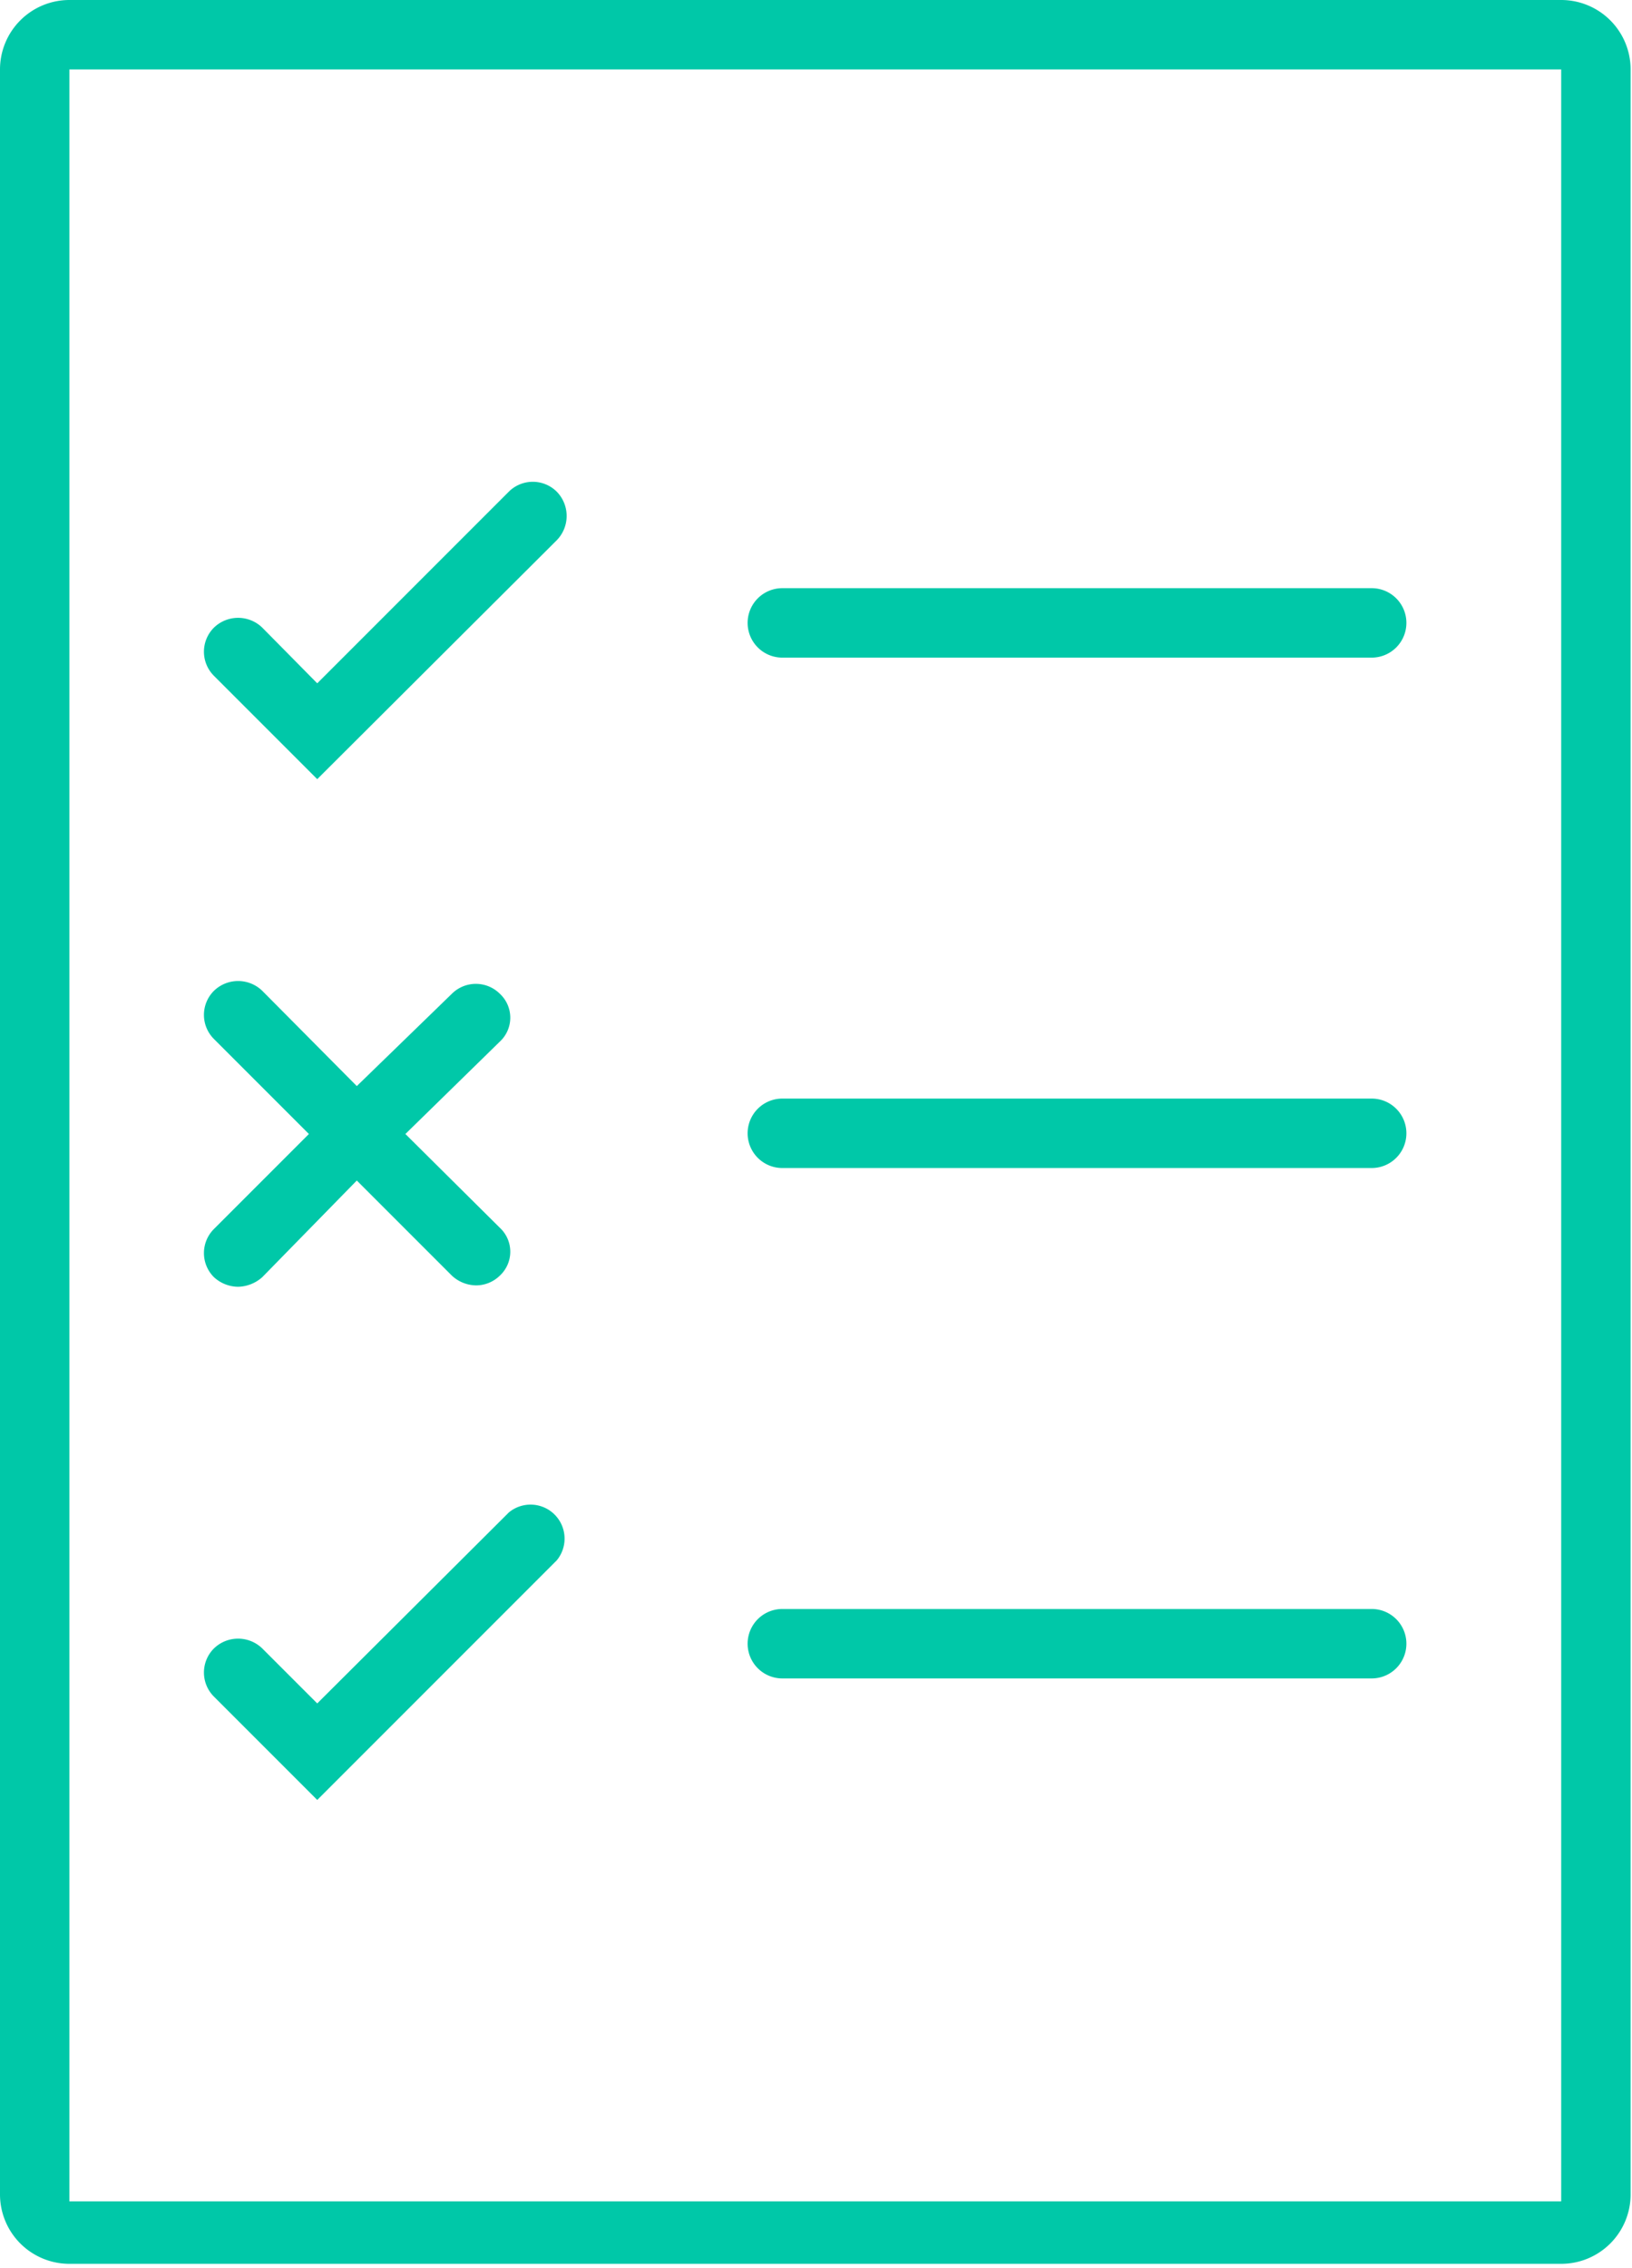 <svg xmlns="http://www.w3.org/2000/svg" viewBox="0 0 23.51 32.66"><defs><style>.cls-1{fill:#00c8a8;}</style></defs><title>Asset 83</title><g id="Layer_2" data-name="Layer 2"><g id="RULES"><path class="cls-1" d="M22.49,1a0,0,0,0,1,0,.05v30.6a0,0,0,0,1,0,.05H1A0,0,0,0,1,1,31.63V1A0,0,0,0,1,1,1H22.49m0-1H1A1,1,0,0,0,0,1v30.6a1,1,0,0,0,1,1H22.49a1,1,0,0,0,1-1V1a1,1,0,0,0-1-1Z"/><path class="cls-1" d="M19.76,16.82H11.27a.49.49,0,1,1,0-1h8.49a.49.49,0,0,1,0,1Z"/><path class="cls-1" d="M5.84,16.33,7.2,15a.47.47,0,0,0,0-.69.49.49,0,0,0-.69,0L5.14,15.64,3.78,14.27a.5.5,0,0,0-.7,0,.49.49,0,0,0,0,.69l1.37,1.37L3.08,17.7a.49.49,0,0,0,0,.69.52.52,0,0,0,.35.14.54.54,0,0,0,.35-.14L5.14,17l1.37,1.37a.52.52,0,0,0,.35.14.49.49,0,0,0,.34-.14.47.47,0,0,0,0-.69Z"/><path class="cls-1" d="M19.76,9.47H11.27a.49.49,0,0,1,0-1h8.49a.49.49,0,0,1,0,1Z"/><path class="cls-1" d="M4.57,11.22,3.08,9.73a.49.49,0,0,1,0-.69.5.5,0,0,1,.7,0l.79.8L7.33,7.08a.49.49,0,0,1,.69,0,.5.5,0,0,1,0,.7Z"/><path class="cls-1" d="M19.76,24.17H11.27a.49.49,0,0,1,0-1h8.49a.49.49,0,0,1,0,1Z"/><path class="cls-1" d="M4.57,25.92,3.08,24.43a.49.49,0,0,1,0-.69.5.5,0,0,1,.7,0l.79.79,2.76-2.75a.49.49,0,0,1,.69.69Z"/></g></g></svg>